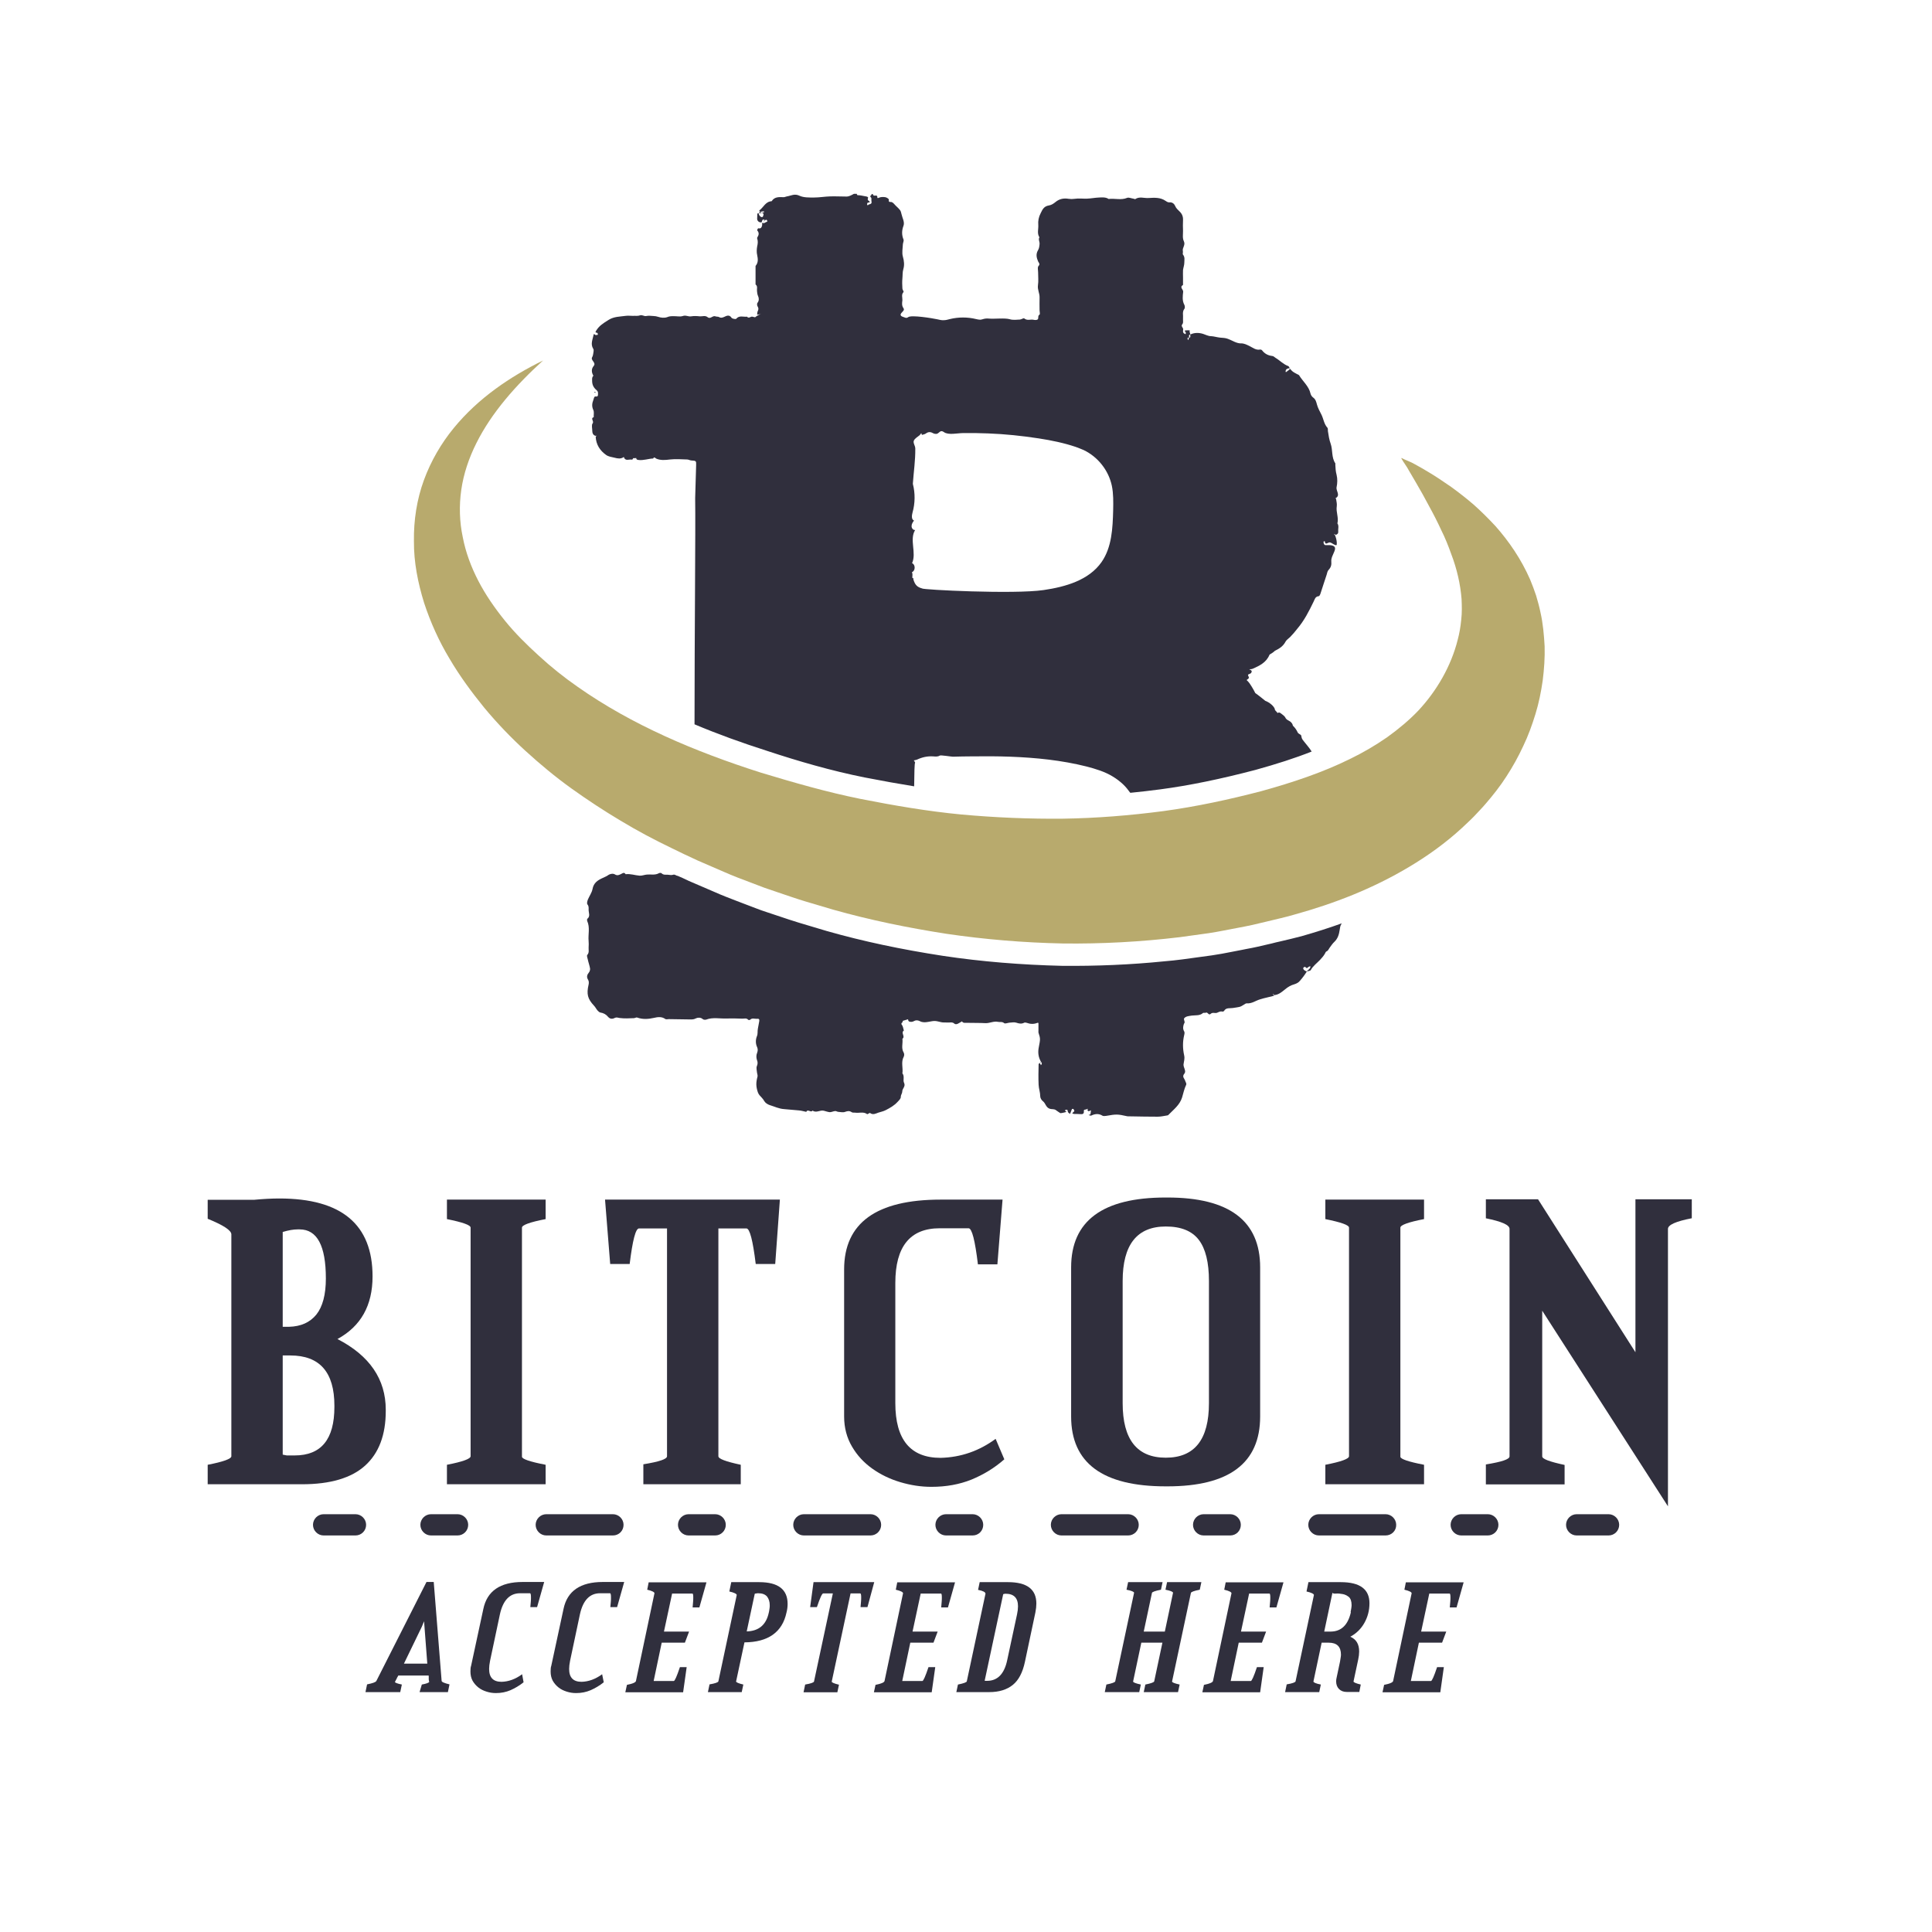 <?xml version="1.0" encoding="utf-8"?>
<!-- Generator: Adobe Illustrator 22.0.0, SVG Export Plug-In . SVG Version: 6.00 Build 0)  -->
<svg version="1.1" id="Layer_1" xmlns="http://www.w3.org/2000/svg" xmlns:xlink="http://www.w3.org/1999/xlink" x="0px" y="0px"
	 viewBox="0 0 1200 1200" style="enable-background:new 0 0 1200 1200;" xml:space="preserve">
<style type="text/css">
	.st0{fill:#302F3D;}
	.st1{fill:#B8AA6D;}
</style>
<g>
	<g>
		<path class="st0" d="M370.1,271.2C370.1,271.2,370,271.2,370.1,271.2c0,0.2,0.1,0.3,0.2,0.4c0-0.1,0-0.2,0-0.3
			C370.2,271.2,370.1,271.2,370.1,271.2z"/>
		<path class="st0" d="M473.3,138.6c0,0.1,0,0.1,0,0.2c0,0.3,0.4,0.8,0.4,0.8c0.1,0,0.1,0,0.2-0.1c0.1-0.4,0.2-0.8,0.4-1.2
			C473.9,138.5,473.6,138.6,473.3,138.6z"/>
		<path class="st0" d="M646.4,659.7c-0.3,0-0.7,0.3-0.7,0.4c0.2-0.1,0.5-0.2,0.9-0.2C646.5,659.8,646.4,659.7,646.4,659.7z"/>
		<path class="st0" d="M675,689.2c0-0.1-0.1-0.2-0.1-0.4c-0.1,0-0.1,0.1-0.2,0.1L675,689.2z"/>
		<path class="st0" d="M791,617.9L791,617.9c-0.1,0-0.1,0-0.2,0H791z"/>
		<path class="st0" d="M801.1,228.9L801.1,228.9c-0.1,0.1,0,0.2,0,0.2V228.9z"/>
		<path class="st0" d="M829.3,332.3L829.3,332.3c-0.1,0-0.1,0-0.2,0H829.3z"/>
		<path class="st0" d="M370,243.7c-0.2-0.1-0.4-0.2-0.6-0.3c-0.1,0-0.2,0.2-0.3,0.3c0.2,0.1,0.4,0.2,0.6,0.3
			C369.8,243.9,369.9,243.8,370,243.7z"/>
		<path class="st0" d="M795.3,584.7c-1.8,0.4-3.6,0.8-5.4,1.3l-9.1,2.1c-2.2,0.5-4.3,0.9-6.5,1.3c-1,0.2-2,0.4-3,0.6
			c-2.2,0.4-4.2,0.8-6.2,1.2c-4,0.8-8.2,1.6-12.4,2.2l-18.3,2.5c-3.9,0.5-7.6,0.9-11.3,1.2c-20.8,2.1-42.1,3-63.4,2.8
			c-25.2-0.6-50.1-2.6-74-6.2c-26-4-49.6-9-72.1-15.4l-17.4-5.2c-4.1-1.2-8-2.6-11.7-3.8c-1.9-0.6-3.8-1.3-5.7-1.9
			c-1.1-0.4-2.1-0.7-3-1c-2-0.7-4-1.3-5.9-2.1l-8.4-3.2c-1.7-0.7-3.2-1.2-4.7-1.8c-4.1-1.6-8.4-3.2-12.6-5.1l-16.5-7.1l-0.4-0.2
			c-2.1-1-4.2-2-6.4-2.9c-0.9,0-1.6-1-2.7-0.7c-1.1,0.4-2.4,0.1-3.6,0c-1.3,0-2.6,0.2-3.7-0.9c-0.3-0.3-1.3-0.3-1.7,0
			c-2.4,1.3-4.9,0.6-7.3,0.8c-1.5,0.1-3.1,0.8-4.6,0.7c-2.9-0.2-5.7-1.3-8.7-0.9c-1-1.5-1.8-0.6-2.9-0.1c-1.1,0.5-2.2,1.2-3.8,0.2
			c-1.1-0.7-3.1-0.4-4.5,0.7c-0.9,0.6-2,1-3,1.5c-3.1,1.4-5.7,3-6.4,7c-0.4,2.1-1.9,4.2-2.8,6.3c-0.5,1.2-0.8,2.6-0.3,3.2
			c0.9,1.1,0.7,2.2,0.7,3.3c0,1.9,1.2,4-0.8,5.6c-0.2,0.2-0.2,0.9-0.1,1.3c1.9,4.1,0.5,8.4,0.9,12.5c0.1,1.3,0.1,2.7,0,4
			c-0.1,1.5,0.5,3.1-0.8,4.6c-0.5,0.5,0.1,1.9,0.3,2.9c0.4,1.9,1.1,3.7,1.4,5.6c0.1,0.9-0.3,2-0.9,2.7c-1.1,1.4-1.3,2.7-0.3,4.3
			c0.5,0.8,0.5,2,0.3,2.9c-1.4,6-0.6,8.9,3.3,13.1c0.9,0.9,1.4,2.1,2.3,3.1c0.5,0.5,1.1,1.1,1.7,1.2c2,0.3,3.6,1.2,4.8,2.7
			c1.2,1.4,2.7,1.4,4,0.7c1.2-0.6,2-0.2,3.2,0c2.9,0.4,5.9,0.2,8.8,0.1c0.7,0,1.5-0.6,2-0.4c3.6,1.3,7,1,10.6,0.2
			c2.1-0.5,4.7-0.9,6.9,0.7c0.5,0.4,1.5,0.1,2.2,0.1c4.5,0.1,9,0.1,13.6,0.2c1.2,0,2.2-0.1,3.3-0.7c1-0.5,2.9-0.7,4.2,0.5
			c0.5,0.4,1.5,0.5,2.1,0.3c4.2-1.6,8.5-0.5,12.8-0.7c3.2-0.1,6.3,0,9.5,0.1c1.3,0.1,2.7-0.6,3.8,0.7c0.2,0.2,1,0.2,1.2,0
			c1.3-1.3,2.8-0.5,4.2-0.6c1.2-0.2,1.7,0.3,1.5,1.4c-0.3,1.6-0.6,3.3-0.9,4.9c-0.3,1.5,0.1,3-0.6,4.6c-0.8,2-0.9,4.5,0.2,6.8
			c0.5,1.2,0.4,2.3-0.1,3.6c-0.5,1.2-0.5,2.9-0.1,4.1c0.6,1.5,0.6,2.5,0,4c-0.5,1.1,0,2.7,0.1,4.1c0.1,0.8,0.5,1.7,0.3,2.4
			c-1,3.7-1,6.1,0.2,9.7c0.2,0.6,0.6,1.3,1,1.8c1,1.2,2.2,2.2,3,3.7c0.6,1.1,2.1,2.1,3.4,2.5c3,0.9,5.7,2.3,9,2.5
			c3,0.2,6.1,0.6,9.1,0.8c1.5,0.1,3.1,0.6,4.6,0.9c0.9-2.1,2.9,0.8,3.9-0.8c2.3,1.7,4.6-0.5,7,0.1c1.2,0.3,2.5,0.8,3.7,0.9
			c1.1,0,2.2-0.6,3.3-0.7c0.6-0.1,1.4,0.5,2,0.5c1.4,0.1,3,0.5,4.2,0c1.5-0.5,2.6-0.8,4.1,0.2c0.5,0.4,1.4,0.2,2.2,0.3
			c2.4,0.4,5-0.8,7.4,0.9c0.3,0.2,1.5-0.9,1.8-0.7c1.8,1.4,3.7,0.3,5.1-0.2c1.5-0.5,3.2-0.8,4.7-1.6c2.7-1.4,5.2-2.8,7.3-5.1
			c0.9-1,2-1.9,2-3.1c0-1.3,0.9-2.2,0.9-3.2c-0.1-2,2.3-3.2,1.1-5.6c-0.8-1.6,0.5-4-1-5.8c0.5-3.4-1-7,0.8-10.3
			c0.4-0.7,0.4-1.9,0-2.6c-1.7-2.8-0.4-5.7-0.8-8.6c2-1.4-1.2-3.7,0.9-5.1c-0.4-1.2-0.5-2.6-1.2-3.5c-1.2-1.3,1.2-1.6,0.4-2.5
			c1.1-0.3,2.3-0.7,3.4-1c0.1,1.3,0.7,1.6,2,1.6c1,0,1.6-0.5,2.4-0.8c0.9-0.3,2.1-0.1,3,0.4c1.7,0.9,3.5,0.7,5.2,0.4
			c3.9-0.7,3.9-0.8,8,0.2c1.2,0.3,2.4,0.1,3.6,0.2c1.6,0.2,3.3-0.6,4.7,0.8c0.3,0.3,1.2,0.3,1.7,0.1c1-0.4,1.9-1.1,2.9-1.6
			c0.8,1.3,2.1,0.8,3.3,0.9c3.8,0.1,7.6,0,11.3,0.2c2.6,0.1,5.1-1.4,7.8-0.8c1.3,0.3,2.5-0.3,3.8,0.8c0.6,0.5,2.2-0.2,3.3-0.3
			c1.4-0.1,3-0.4,4.2,0c1.8,0.6,3.3,0.9,5,0c0.4-0.2,1.1,0,1.5,0.1c2.2,0.8,4.3,0.9,6.4,0.1c0.9-0.4,0.9,0,0.9,0.6c0,1.3,0,2.7,0,4
			c0,0.6-0.1,1.2,0.1,1.7c1.2,3.5,1,4,0.1,8.8c-0.6,3-0.4,6.2,1.6,9.4c0.3,0,0.6,0.2,0.1,0.2c0.4,0.7,0,1.1-0.4,1.5
			c-0.2-0.5-0.4-0.9-0.5-1.3c-0.6,0.2-0.9,0.4-0.9,0.7c-0.1,4.2-0.2,8.5,0,12.8c0.1,2.4,1,4.7,1,7.1c0,1.1,0.8,2.5,1.8,3.2
			c1.6,1.3,1.7,3.8,4.2,4.6c1.3,0.4,2.6,0,3.7,0.8c0.9,0.7,1.9,1.3,2.8,1.9c0.2,0.1,3.7-0.6,3.7-0.8c0-0.4-1.8-0.9-0.1-1.3
			c1.1-0.3,0.9,0.8,1.1,1.4c0.1,0.3,0.4,0.4,0.6,0.6c0.2,0.2,0.4,0.4,0.6,0.6c0.1-0.2,0.3-0.5,0.4-0.7c0.3-0.7,0.5-1.5,0.9-2.3
			c0.1-0.2,0.8-0.2,0.9-0.1c0.3,0.4,0.5,0.8,0.6,1.3c0,0.2-0.4,0.4-0.6,0.6c-0.3,0.3-0.5,0.6-0.7,0.9c0.4,0.1,0.8,0.3,1.2,0.3
			c1.2,0,2.4,0,3.6,0.1c1.5,0.1,2.6,0.1,2.4-2c-0.1-1,0.9-0.6,1.8-1.1c0.2-0.1,0.3-0.3,0.3,0c0.4-0.3,0.5-0.2,0.5-0.1
			c-0.1,0.2-0.3,0.4-0.4,0.5c0.1,0.5,0.4,0.8,0.8,0.9c0.4,0,0.9-0.4,1.4-0.6c-0.1,0.8-0.1,1.6-0.3,2.4c-0.1,0.3-0.8,0.4-1.2,0.6
			c0.5,0.1,1.3,0.5,1.7,0.3c2.3-1.1,4.6-1.4,7,0.1c0.5,0.3,1.5,0.2,2.2,0.1c6.3-1.1,7.2-1.1,13,0.2c0.9,0.2,1.8,0,2.7,0.1
			c5.4,0.1,10.9,0.2,16.4,0.2c2,0,4-0.5,6-0.8c0.3,0,0.6-0.2,0.7-0.4c3.2-3.3,6.9-6,8.4-10.7c0.8-2.6,1.3-5.3,2.5-7.8
			c0.5-0.9-0.4-1.8-0.6-2.7c-0.4-1.3-2.1-2.4-0.5-4.3c1.4-1.6-0.6-3.8-0.5-5.7c0.2-1.9,0.9-3.5,0.4-5.7c-0.9-4.1-1-8.3,0-12.5
			c0.2-0.8,0.4-1.8,0-2.4c-0.9-1.5-0.7-3-0.2-4.5c0.1-0.4,0.5-0.7,0.5-1.1c0-0.8-0.7-2-0.3-2.5c1.1-1.4,3.1-1.4,4.7-1.7
			c2.4-0.3,5,0.2,7-1.6c0.3-0.3,1.3,0.1,1.7-0.2c1.3-0.6,1.8,2,3.1,0.7c1.2-1.1,2.6-0.2,3.8-0.6c1.1-0.4,2-1.1,3.3-0.8
			c0.4,0.1,1-0.1,1.2-0.4c1.2-2.2,3.7-1.5,5.4-1.8c4.3-0.7,4.3-0.4,7.1-2.2c0.5-0.3,1-0.7,1.5-0.7c3.2,0.3,5.6-1.7,8.4-2.5
			c2.8-0.9,5.7-1.4,8.6-2.2c0,0,0-0.3-0.2-0.4c-0.3-0.2-0.5-0.4-0.6-0.5c0.2,0,0.5-0.2,0.5-0.1c0.2,0.2,0.2,0.4,0.3,0.6
			c3-0.2,5-2.1,7-3.7c1.7-1.4,3.6-2.5,5.5-3c1.6-0.5,2.7-1.1,3.6-2.2c1.7-1.9,3.2-4,4.3-5.8c-1.1-0.4-1.7-0.8-2.1-1.4
			c-0.2-0.3-0.2-0.9,0.1-1.1c0.2-0.3,1-0.4,1.1-0.3c0.7,1.1,1.3,0.6,1.9,0c0.3-0.3,0.8-0.3,1.2-0.5c-0.1,0.4,0,0.9-0.2,1.2
			c-0.5,0.6-1,1.1-1.5,1.5c-0.2,0.2-0.5,0.4-0.5,0.6c1.2-0.4,2.2-0.4,2.4-0.8c1.4-2.6,3.8-4.3,5.8-6.4c1.1-1.2,2.3-2.5,3.1-4
			c0.4-0.6,0.3-1.1,1.2-1.4c0.7-0.3,1.1-1.4,1.7-2.2c0.9-1.2,1.8-2.6,2.9-3.6c2.2-2.1,2.9-4.7,3.3-7.4c0.2-1.3,0.3-2.5,1-3.6
			c0.1-0.2,0.2-0.3,0.3-0.5c-8,2.9-16.3,5.5-25,8C803.9,582.7,799.5,583.7,795.3,584.7z"/>
		<path class="st0" d="M537.1,482.9c11.3,2.2,21.4,4,30.7,5.5c0.1-8.4,0.2-14.3,0.6-14.7c0.1-0.1-0.5-0.9-0.8-1.4
			c0.9-0.2,1.5-0.3,2-0.5c3.2-1.5,6.4-2.2,9.9-2c1.5,0.1,3,0.3,4.2-0.5c0.6-0.4,7.2,0.7,8.2,0.7c3.8-0.1,7.7-0.2,11.5-0.2
			c8-0.1,16-0.1,24.1,0.2c15.9,0.6,31.9,2.2,47.4,6.1c5.7,1.5,11.4,3.2,16.4,6.3c2.3,1.4,4.4,3,6.3,4.8c1.7,1.6,3.1,3.4,4.4,5.2
			c0.1,0,0.3,0,0.4,0c6-0.6,12.1-1.3,18.2-2.1c18.1-2.4,37.5-6.4,59.2-12.1c13-3.6,24.6-7.3,34.9-11.4c-1.6-2.6-3.7-4.8-5.5-7.2
			c-0.7-0.9-0.8-1.7-1-2.7c-0.1-0.6-1.2-0.9-1.7-1.4c-0.1-0.1-0.3-0.3-0.4-0.4c-0.7-1.6-1.7-3.1-3.1-4.4c0,0,0-0.1,0-0.1
			c-0.3-1.5-1.4-2.4-2.4-2.9c-1-0.6-1.8-0.9-2.3-2.1c-0.5-1-1.8-1.7-2.7-2.5c-0.9-0.7-1.5-0.7-2-0.2c-0.6-0.6-1.2-1.3-1.7-1.9
			c0-0.1,0-0.1,0-0.2c-0.2-1.9-3.4-4.6-6-5.5c-1.1-0.9-4.4-3.6-6.2-4.8c-1-2.1-3.6-6.4-4.4-7.1c-0.4-0.4-0.7-0.7-1-1
			c0.4-0.5,1.5-0.8,1.4-1.6c-0.1-0.6-0.7-1.4-0.5-1.7c0.4-0.5,1.3-0.5,1.8-1c0.3-0.3,0.6-1.1,0.4-1.4c-0.3-0.5-1-0.7-1.5-1
			c0.7-0.1,1.5,0,2.1-0.3c4.4-1.9,8.6-4,10.5-8.7c0.1-0.1,0.1-0.1,0.2-0.2c1.2-0.7,2.3-1.4,3.2-2.3c2.7-1.3,5.1-2.8,6.6-5.7
			c0.6-1.1,1.9-1.9,2.8-2.8c1.6-1.6,3.1-3.4,4.5-5.2c4.4-5.2,7.3-11,10.2-17c0.6-1.2,0.9-3,3.1-3.2c0.5,0,1-1.3,1.2-2
			c1.3-3.8,2.4-7.6,3.7-11.3c0.3-1,0.5-2.3,1.2-3c1.5-1.6,1.9-3.1,1.7-5.3c-0.2-2,1.1-4.2,1.9-6.2c0.9-2.3,0.5-3.3-1.9-3.8
			c-1.2-0.2-2.4,0-3.6-0.1c-0.9,0-1.5-1.5-1.1-2.3c0.1-0.1,0.4-0.1,0.6-0.2c0.4,2.8,1.8,0.9,3,0.8c0.9,0,1.8,0.8,2.6,1.2
			c1.8,0.9,2,0.8,1.9-1.2c-0.1-1.5-0.5-3-1.1-4.5c-0.3-0.2-0.5-0.4-0.6-0.5c0.2-0.1,0.5-0.2,0.5-0.2c0.1,0.2,0.2,0.4,0.3,0.6
			c1.2-0.3,1.9-0.9,1.8-2.1c-0.2-1.7,0.6-3.5-0.5-5.1c0.9-3.6-1-7.1-0.4-10.7c0.2-1.4-0.2-2.9-0.4-4.3c0-0.2-0.3-0.4-0.4-0.6
			c3.4-1.9,0.1-4.6,0.7-7c0.5-2.3,0.6-5.1,0-7.5c-0.6-2.2-0.7-4.2-0.8-6.3c0-0.3,0.1-0.7,0-0.9c-2.5-3.7-1.5-8.2-2.9-12.2
			c-0.9-2.5-1.3-5.1-1.7-7.8c-0.1-0.7,0.1-1.7-0.3-2.1c-2.2-2.4-2.4-5.6-3.8-8.3c-1-2-2.1-3.9-2.7-6.1c-0.4-1.5-0.8-3.3-2.4-4.4
			c-0.7-0.5-1.4-1.5-1.6-2.4c-1-4.6-4.8-7.6-7.1-11.4c-0.3-0.4-1-0.5-1.4-0.8c-2.6-1.4-2.6-1.4-4.3-3.3c-0.2,0.4-0.4,0.6-0.6,0.8
			c-0.6,0.5-1.3,0.9-1.9,1.4c-0.1-0.1-0.2-0.3-0.2-0.4c0-1.2,0.7-1.8,1.8-2c0.3-0.1,0.5,0,0.8,0c-0.3-0.6-0.5-1.2-0.9-1.4
			c-3.1-1.1-5.2-3.5-7.9-5.1c-0.7-0.5-1.4-1.2-2.2-1.2c-2.6-0.3-4.7-1.5-6.2-3.5c-0.2-0.3-0.8-0.5-1.1-0.5c-2.7,0.6-4.7-1.2-6.8-2.2
			c-1.7-0.8-3.3-1.7-5.3-1.6c-1.2,0-2.5-0.4-3.7-0.9c-5.1-2.4-5.1-2.4-9.3-2.7c-1.8-0.2-3.7-0.8-5.5-0.9c-1.8,0-3.3-0.9-4.9-1.4
			c-2.6-0.8-5.4-0.9-8,0.4c-0.1,0.7,0.5,1.7-0.8,2.2c-0.2,0.8-0.4,1-0.6,1.3c-0.1-0.4-0.3-0.7-0.3-1.1c0-0.2,0.3-0.4,0.5-0.6
			c0.2,0.3,0.4,0.5,0.5,0.4c0-1.1-0.5-2.1,0.8-2.2c-0.2-0.6-0.4-1.1-0.5-1.7c-0.1-0.3,0.1-0.6,0.1-0.9c-0.8,0-1.5-0.1-2.3,0
			c-1.7,0.2-0.4,0.7-0.2,1.2c0.1,0.4,0,0.8-0.1,1.2c-0.3-0.2-0.7-0.3-1-0.5c-1.2-0.9-0.1-2.4-0.7-3.3c-0.6-1-1.1-1.4-0.2-2.6
			c0.6-0.8,0.2-2.3,0.3-3.4c0.2-2-0.6-4,0.8-5.9c0.5-0.5,0.4-1.9,0-2.6c-1.4-2.6-1-5.4-0.7-8.1c0.1-1.4-2.5-2.8-0.1-4.2v-4.4
			c0-1.6-0.1-3.3,0-4.9c0.2-1.5,0.8-3,0.8-4.5c0-1.7,0.5-3.4-0.8-5c-0.4-0.5,0.1-1.5-0.1-2.2c-0.5-2.1,1.8-3.7,0.6-6.2
			c-0.9-1.8-0.5-4.2-0.5-6.4c-0.1-2.2-0.1-4.4,0-6.7c0.1-2.2-0.6-3.9-2.2-5.4c-1-1-2.1-1.9-2.7-3.4c-0.5-1.2-1.7-2.4-3.6-2.2
			c-0.7,0.1-1.6-0.4-2.3-0.9c-3.3-2.3-7-2-10.6-1.8c-2.8,0.2-5.7-1.1-8.3,0.7c-0.2,0.1-0.8-0.3-1.2-0.3c-1.3-0.2-2.8-0.9-3.8-0.5
			c-3.8,1.6-7.7,0.2-11.5,0.7c-1.8-1.2-4-1-6-0.9c-2.5,0.1-4.9,0.6-7.4,0.7c-2.5,0.1-5.2-0.3-7.7,0.1c-1.4,0.2-2.4,0.2-3.8,0
			c-2.9-0.5-5.7,0-8.1,2c-1.2,1-2.6,1.9-4,2.1c-3.1,0.5-4,2.3-5.2,4.8c-1.3,2.5-1.7,4.8-1.5,7.3c0.2,2.6-0.9,5.2,0.7,7.7
			c-0.8,1.4,0.2,2.7,0.1,4.1c-0.1,1.4-0.3,2.9-1,4c-1.4,2.4-0.9,4.6,0.1,6.9c0.5,1,1.4,1.6,0.2,2.9c-0.7,0.8-0.2,2.5-0.2,3.9
			c0,2.7,0.3,5.4-0.1,8c-0.4,2.7,1.1,5,1,7.6c-0.1,2.7,0,5.3,0,8c0,0.9,0.4,2.3,0,2.6c-1.4,0.8-0.3,2.5-1.3,3.1
			c-0.7,0.4-1.8,0.3-2.6,0.1c-1.8-0.3-3.8,0.7-5.6-0.8c-0.4-0.4-1.7,0.6-2.7,0.7c-2.1,0.1-4.3,0.4-6.3-0.2c-3-0.9-9.4-0.1-12.9-0.4
			c-0.7-0.1-1.5-0.1-2.2,0c-1.1,0.1-2.1,0.6-3.2,0.7c-0.9,0-1.7-0.2-2.6-0.4c-5.3-1.3-11-1.3-16.3,0c-1.2,0.3-2.5,0.7-3.8,0.7
			c-1.4,0.1-2.8-0.3-4.2-0.6c-2.8-0.6-15.9-2.8-17.9-1.3c-1.2,0.9-2,0.2-3-0.1c-1.7-0.5-2.2-1.3-1.2-2.5c0.7-0.9,2.1-1.8,1.3-2.9
			c-1.2-1.7-0.9-3.3-0.7-5c0.1-1.6-0.8-3.5,0.7-5.1c0.3-0.3-0.7-1.4-0.7-2.2c-0.1-2.1-0.2-4.2,0-6.2c0.2-1.9,0-3.9,0.6-5.9
			c0.7-2.3,0.5-5-0.3-7.7c-0.7-2.4-0.1-5.1,0-7.7c0.1-1,0.7-2.1,0.4-2.9c-1.2-2.9-1.1-5.7,0-8.6c0.8-2.3-0.7-4.7-1.2-7
			c-0.6-2.7-0.8-2.7-3.7-5.5c-0.7-0.7-1.4-1.7-2.3-2.1c-0.8-0.4-2.3,0.5-1.9-1.6c0.1-0.4-1.4-1.4-2.2-1.5c-1.3-0.2-2.8-0.2-3.9,0.3
			c-1.5,0.7-0.9-0.3-1.1-0.8c-0.4-1.3-2.5,0.5-2.7-1.4h-0.9c0.4,0.7-1.6,1-0.3,2.1c0.5,0.4,0.1,1.6,0.3,2.4c0.3,1.4-0.5,1.7-1.6,1.9
			c-0.4,0.1-0.8,1.1-1.1,0c-0.1-0.3,0.2-1.1,0.4-1.1c1.1-0.1,1.9-0.3,0.5-1.2c-1.1-0.8,0-1.8-0.4-2.2c-0.5-0.5-1.5-0.5-2.4-0.7
			c-1-0.2-2-0.4-2.9-0.5c-0.6-0.1-1.6,0.3-1.6-0.9c-0.6,0-1.2,0-1.8,0c-1.9,1.1-3.4,1.7-4.4,1.7c-3.4,0-6.9-0.2-10.4-0.1
			c-3.3,0.1-6.7,0.7-10,0.7c-3,0-6.4,0.1-9-1.1c-3.1-1.5-5.2,0-7.8,0.4c-0.7,0.1-1.4,0.5-2,0.5c-2.8-0.1-5.7-0.4-7.5,2.5
			c-3.8,0.2-5,3.7-7.5,5.6c-0.3,0.2-0.3,0.6,0.4,1.1c-0.4,0.2-0.6,0.3-0.7,0.5c-0.1,0.1-0.1,0.2-0.1,0.3c0.4-0.1,1-0.2,1.9-0.3
			c-0.5-0.1-0.8-0.3-1.1-0.5c0.8-0.3,2-0.5,2.4-0.3c0.2,0.1,0.3,0.5-1.4,0.8c1.5,0.5,1,1.1,0.9,1.7c-0.2,1-0.7,1.2-1.5,0.8
			c-0.7-0.3-1.4-1.6-1.4-2.3c-0.6,0.1-0.8,0.3-0.8,0.4c-0.1,1,0,2-0.1,3c-0.1,1.1,0.9,2.6,2.8,2.3c0.1-0.5,0.3-1.1,0.6-1.6
			c0.1-0.2,0.8,0,1.3,0c0,0,0,0-1,1.3c1.4-1.3,1.9-1.4,2.2-1.2c0.3,0.2,0.5,1,0.4,1c-1,0.5-2,1-3,1.4c-0.5,2-0.5,3.2-2.7,2.8
			c-0.1,0-0.7,1.1-0.6,1.3c1.3,1.4,1.1,2.8,0.2,4.2c-0.2,0.2-0.3,0.5-0.2,0.8c0.6,1.7,0.4,3.3,0,5c-0.3,1.7-0.4,3.6,0,5.3
			c0.5,2.4,0.8,4.7-1,6.8v11.5c1.5,1.1,0.7,2.7,0.9,4.1c0.1,1.1,0.2,2.1,0.7,3.2c0.5,1,0.7,2.8-0.4,4.1c-0.4,0.5-0.3,1.7,0.1,2.3
			c0.6,1,0.6,1.7,0.1,2.8c-0.4,0.7-0.3,1.5-0.4,2.3c0.7-0.2,1.7-0.2,2.1-0.6c0,0,0.1-0.1,0.1-0.1c0,0,0,0.1,0,0.1
			c-0.5,0.3-1.1,0.7-1.9,1.1c-0.6,0.3-1.1,0.7-1.6,1.1c-0.6-0.1-1.1-0.3-1.7-0.4c-1.1-0.2-2.2,1.4-3.3,0c-2.3,0.3-4.8-1-6.7,1.3
			c-0.3,0.4-2.5,0-2.9-0.6c-1.5-2.3-3.3-1.1-4.7-0.5c-1.2,0.5-2,0.7-3.2,0c-0.5-0.3-1.4-0.1-2.1-0.4c-1.8-0.7-3.1,2-4.9,0.5
			c-1.5-1.2-3.2-0.4-4.8-0.5c-1.8-0.2-3.7-0.3-5.4,0c-1.8,0.3-3.3-0.9-5.2-0.2c-1.8,0.6-3.9,0-5.9,0.1c-1.3,0-2.4,0-3.8,0.6
			c-1.6,0.6-3.9,0.4-5.6-0.2c-1-0.3-1.9-0.5-2.9-0.5c-1.5-0.1-3.1-0.3-4.5,0c-1.4,0.3-2.4-0.9-3.9-0.4c-1.3,0.5-2.9,0.2-4.4,0.3
			c-1.5,0-3.1-0.2-4.5,0c-3.5,0.5-7.1,0.4-10.4,2.4c-4.2,2.6-6,3.9-7.7,6.5c-0.7,1.1-1,1.5,0.6,1.7c0.1,0,0.2,0.7,0.3,1.1
			c-0.5,0.1-1,0.3-1.5,0.2c-0.4-0.1-1-1.2-1.2-0.1c-0.5,2.8-2.1,5.6-0.2,8.7c0.5,0.7,0.1,1.9,0,2.9c-0.1,0.8-0.3,1.6-0.7,2.3
			c-1.1,2,2.8,3.3,0.9,5.5c-1.5,1.8-1.3,4-0.1,6c-1,0.9-0.8,2-0.8,3.1c0,2.3,0.7,4.1,2.8,5.9c1.2,1,0.8,2.1,0.8,3.2
			c0,0.3-0.6,0.8-0.8,0.7c-1.8-0.3-1.5,0.8-2,2c-0.9,2.3-1.1,4.2,0,6.5c0.5,1.2,0.1,2.9,0.2,4.3c-2.3,0.8,0.4,2.5-0.7,3.9
			c-0.8,1-0.2,3.1-0.2,4.7c0,1.4,0.5,2.5,1.9,3c0.1-0.1,0.2-0.2,0.2,0.1c0.4-0.3,0.6-0.2,0.5-0.1c-0.1,0.2-0.3,0.4-0.4,0.5l-0.1-0.1
			c0.2,5.1,2.7,8.8,6.5,11.5c1.4,1,3.4,1.3,5.2,1.7c1.9,0.5,3.9,0.9,5.7-0.4c0,0,0.1,0,0.1,0c0.9,2.8,3.3,1.2,5.1,1.6
			c0.2,0.1,0.5-0.5,0.7-0.9c0.6,0,1.2,0,1.9-0.1c0,0.7,0.3,1.1,1.4,1.2c3.1,0.4,6.1-0.8,9.1-0.9c0.7-1.4,1.4-0.1,2,0.1
			c2.6,1.1,5.4,0.9,8.5,0.5c3.5-0.4,7-0.1,10.6,0c0.8,0,1.6,0.5,2.5,0.6c3.1,0.2,3.2,0.2,3.1,3c0,2-0.6,18.2-0.6,20.4
			c0.3,19.6-0.4,83.7-0.4,140.5c14,5.9,29.1,11.4,45.4,16.6C495.6,472.7,516.1,478.7,537.1,482.9z M566.8,318.3
			c1.6-5.7,1.7-11.9,0.2-17.7c0-0.1,0-0.2,0-0.3c0.5-7.2,1.6-14.5,1.5-21.7c0-1.8-1.5-3.4-0.9-4.9c0.6-1.4,2.3-2.3,3.5-3.3
			c0.4-0.3,0.6-0.8,0.9-1.1c0.1-0.1,0.2-0.2,0.2-0.2l0.2,0.2c0,0.6,0.2,0.9,0.3,0.8c0.8-0.2,1.7-0.4,2.3-0.8
			c1.5-1.1,2.8-1.2,4.4-0.3c0.8,0.5,2.2,0.7,2.9,0.3c1.3-0.7,1.9-2.4,4-0.9c2.7,2,8.6,0.6,11.6,0.6c5.3-0.1,10.6,0,15.8,0.2
			c10.6,0.4,21.1,1.5,31.5,3.1c7.8,1.2,15.6,2.8,23,5.3c1.6,0.6,3.2,1.2,4.8,1.9c8.9,4.2,15.6,12.7,17.6,22.3
			c1,4.9,0.9,10.1,0.8,15.1c-0.3,11.2-0.8,23-7.2,32.2c-7.9,11.3-22.4,15.4-36,17.4c-18.5,2.7-75.7-0.2-75.4-1
			c-3.1-0.8-4.4-2.2-5.4-5.3c-0.2-0.6,0.1-1.5-0.7-1.1c-0.2-1.6,0.4-2.1-0.3-3.7c2.2-0.8,2.3-4.7,0.1-5.6c2.9-6.4-1.8-14.6,1.9-20.6
			c-1.2,0.2-2.3-1.2-2.2-2.5c0-1.3,0.8-2.4,1.5-3.4C566,322.7,566.3,320.1,566.8,318.3z"/>
		<path class="st1" d="M956.8,380.3c-0.7-3.5-1.7-7-2.7-10.4c-1.1-3.4-2.4-6.7-3.7-9.9c-5.6-12.8-13.2-23.8-21.6-33.3
			c-4.3-4.6-8.7-9-13.3-13.1c-4.6-4-9.4-7.7-14.2-11.2c-4.9-3.4-9.8-6.7-14.9-9.7c-2.5-1.5-5.1-3-7.7-4.4c-2.7-1.6-5.5-2.4-8.1-3.8
			c0,0-0.1,0-0.1,0c-0.1,0-0.1,0.1-0.1,0.2c1.4,2.6,3.4,5,4.6,7.4l4.4,7.5c2.9,5,5.7,9.9,8.3,14.9c2.7,4.9,5.2,9.8,7.5,14.8
			c2.4,4.8,4.4,9.8,6.1,14.6c3.7,9.6,5.8,19.2,6.5,28.1c0.2,4.5,0.3,8.6-0.2,12.9c-0.4,4.2-1.1,8.4-2.2,12.5
			c-4.1,16.4-13.1,31.8-24.4,43.9c-5.5,5.8-12.3,11.5-19.4,16.6c-7.2,5-15,9.6-23.3,13.6c-16.6,8.2-35.3,14.5-54.9,19.9
			c-19.9,5.2-40.3,9.6-60.9,12.4c-20.6,2.7-41.5,4.4-62.4,4.7c-21,0.2-42-0.7-63-2.6c-21-2-41.9-5.6-62.7-9.7
			c-20.8-4.2-41.3-10.1-61.8-16.3c-40.8-13-80.1-29.6-113.8-53.3c-8.5-5.9-16.5-12.3-24-19.2c-7.6-6.9-14.9-14.1-21.2-21.9
			c-6.3-7.8-12-16-16.5-24.7c-4.5-8.7-7.9-17.8-9.7-27.3c-2-9.5-2.3-19.3-0.9-29.2c1.4-9.9,4.7-19.7,9.4-29.1
			c9.5-19,24.6-36,41.4-51.3c-10.2,5-20.2,10.8-29.6,17.7c-9.4,6.9-18.2,14.9-25.9,24.3c-7.7,9.4-14.1,20.3-18.5,32.3
			c-4.4,12-6.4,25-6.2,38c-0.1,13,2.5,25.9,6.3,38.2c4,12.2,9.3,23.9,15.8,34.7c6.4,10.9,13.8,20.9,21.6,30.5
			c7.9,9.5,16.5,18.5,25.6,26.8c9.1,8.3,18.6,16.2,28.5,23.3c9.9,7.1,20.1,13.8,30.5,20c10.4,6.3,21,11.9,31.8,17.1
			c5.4,2.7,10.8,5.2,16.2,7.7l16.4,7.1c5.4,2.4,11,4.5,16.6,6.6l8.4,3.2c2.8,1,5.6,1.9,8.5,2.9c5.7,1.9,11.3,3.9,17,5.6l17.2,5.1
			c23,6.5,46.6,11.3,70.4,15c23.8,3.5,47.9,5.5,72.1,6c24.2,0.3,48.5-1,72.7-3.9l18.1-2.5c6-0.9,12-2.2,18-3.3c3-0.6,6-1.1,9-1.8
			l8.9-2.1c5.9-1.5,11.9-2.7,17.8-4.5c23.8-6.6,47.9-15.8,70.8-29.5c11.4-6.8,22.6-14.8,32.8-24.2c2.5-2.4,5.1-4.7,7.5-7.2
			c2.4-2.6,4.8-5,7.1-7.7c4.5-5.2,9.1-11,13-17.1c3.9-6,7.4-12.3,10.4-18.8c3.1-6.4,5.5-13.1,7.6-19.9c2.1-6.8,3.5-13.8,4.5-20.8
			c0.9-7.1,1.4-14.2,1.2-21.3C959,394.5,958.4,387.3,956.8,380.3z"/>
	</g>
	<g>
		<g>
			<g>
				<path class="st0" d="M260.6,1051l1.4-4.7c2.8-0.5,4.3-1.1,4.6-1.6c-0.1-0.3-0.1-0.6-0.2-0.9c0-0.3-0.1-0.5-0.1-0.7v-0.9v-0.6
					c0-0.5,0-0.8-0.1-0.9h-18.8c-0.1,0.1-0.2,0.3-0.3,0.5c0,0.2-0.2,0.5-0.5,0.8h0.1l-1.4,2.7c0,0.4,1.4,1,4.3,1.6l-1,4.7H227l1-4.8
					c3.5-0.7,5.5-1.4,5.8-2.2l31.1-61.4h4.5l4.9,61.4c0,0.7,1.6,1.4,4.9,2.2l-1,4.8H260.6z M250.9,1033.3h14.5l-2-26.3l-1.4,3.4
					L250.9,1033.3z"/>
				<path class="st0" d="M325.2,1044.9c-2.6,2.1-5.4,3.7-8.1,4.9c-2.8,1.2-5.8,1.8-9.1,1.8c-2,0-3.9-0.3-5.8-0.9
					c-1.9-0.6-3.6-1.4-5.1-2.6c-1.5-1.2-2.7-2.6-3.6-4.2c-0.9-1.7-1.3-3.6-1.3-5.7c0-1.6,0.1-2.7,0.4-3.5l7.6-35.3
					c2.3-11.2,10.5-16.8,24.4-16.8H338l-4.4,15.6h-4.2c0.1-1.3,0.2-2.4,0.3-3.4c0.1-1,0.1-1.8,0.1-2.6c0-1.8-0.2-2.6-0.6-2.6h-6.2
					c-6.4,0-10.6,4.4-12.5,13.1l-6.1,28.8c-0.4,2-0.6,3.7-0.6,5.1c0,5.4,2.6,8,7.7,8c4.3-0.1,8.6-1.6,12.8-4.7L325.2,1044.9z"/>
				<path class="st0" d="M375,1044.9c-2.6,2.1-5.4,3.7-8.1,4.9c-2.8,1.2-5.8,1.8-9.1,1.8c-2,0-3.9-0.3-5.8-0.9
					c-1.9-0.6-3.6-1.4-5.1-2.6c-1.5-1.2-2.7-2.6-3.6-4.2c-0.9-1.7-1.3-3.6-1.3-5.7c0-1.6,0.1-2.7,0.4-3.5l7.6-35.3
					c2.3-11.2,10.5-16.8,24.4-16.8h13.3l-4.4,15.6h-4.2c0.1-1.3,0.2-2.4,0.3-3.4c0.1-1,0.1-1.8,0.1-2.6c0-1.8-0.2-2.6-0.6-2.6h-6.2
					c-6.4,0-10.6,4.4-12.5,13.1l-6.1,28.8c-0.4,2-0.6,3.7-0.6,5.1c0,5.4,2.6,8,7.7,8c4.3-0.1,8.6-1.6,12.8-4.7L375,1044.9z"/>
				<path class="st0" d="M417.5,989.6l-5.1,23.8h15.6l-2.6,6.9h-14.4l-5,23.8h12.5c0.6,0,1.9-2.9,3.8-8.6h4.2l-2.2,15.6h-35.9l1-4.6
					c3.5-0.7,5.4-1.5,5.6-2.4l11.5-54.5c0-0.7-1.5-1.5-4.5-2.2l0.9-4.6h35.9l-4.4,15.6h-4.2c0.1-1.4,0.2-2.6,0.3-3.6
					c0.1-1,0.1-1.9,0.1-2.7c0-1.6-0.2-2.3-0.5-2.3H417.5z"/>
				<path class="st0" d="M488.5,1001.6c-2.6,12.2-11.4,18.4-26.1,18.5l-5.2,24.3c0,0.5,1.5,1.2,4.5,1.9l-1,4.7h-21l1-4.8
					c3.6-0.6,5.4-1.3,5.5-1.9l11.4-53.6c0-0.7-1.5-1.5-4.6-2.2l1.2-5.8h17.4c11.7,0,17.6,4.5,17.6,13.5
					C489.2,997.9,489,999.7,488.5,1001.6z M477.7,1000.8c0.1-0.7,0.2-1.3,0.3-2c0.1-0.6,0.1-1.2,0.1-1.8c0-2.2-0.6-4-1.7-5.4
					c-1.2-1.3-2.9-2-5.4-2c-0.3,0-0.7,0-1.1,0.1c-0.4,0-0.7,0.1-1.1,0.2l-5,23.4c7.5-0.2,12.1-4.1,13.7-11.6L477.7,1000.8z"/>
				<path class="st0" d="M538.8,998.2h-4.3c0.1-1.3,0.2-2.5,0.3-3.5c0.1-1,0.1-1.9,0.1-2.6c0-1.6-0.2-2.4-0.6-2.4h-6l-11.7,54.8
					c0,0.5,1.5,1.2,4.5,1.9l-1,4.7h-21l1-4.8c3.6-0.6,5.4-1.3,5.5-1.9l11.7-54.7h-6c-0.7,0-2,2.8-3.9,8.5h-4.2l2.1-15.5h37.7
					L538.8,998.2z"/>
				<path class="st0" d="M571.9,989.6l-5.1,23.8h15.6l-2.6,6.9h-14.4l-5,23.8h12.5c0.6,0,1.9-2.9,3.8-8.6h4.2l-2.2,15.6h-35.9l1-4.6
					c3.5-0.7,5.4-1.5,5.6-2.4l11.5-54.5c0-0.7-1.5-1.5-4.5-2.2l0.9-4.6h35.9l-4.4,15.6h-4.2c0.1-1.4,0.2-2.6,0.3-3.6
					c0.1-1,0.1-1.9,0.1-2.7c0-1.6-0.2-2.3-0.5-2.3H571.9z"/>
				<path class="st0" d="M636.6,1032.2c-1.4,6.6-3.9,11.4-7.5,14.3c-3.7,3-8.6,4.5-14.7,4.5H594l1-4.7c3.5-0.7,5.4-1.4,5.5-2
					l11.6-54.4c0-1-1.5-1.8-4.6-2.4l1-4.8h17.6c11.7,0,17.6,4.4,17.6,13.3c0,1.6-0.2,3.5-0.6,5.5L636.6,1032.2z M631.7,1002.7
					c0.4-1.8,0.6-3.5,0.6-5c0-5.2-2.6-7.8-7.7-7.8c-0.3,0-0.6,0-0.8,0.1c-0.2,0-0.4,0.1-0.7,0.2l-11.5,53.7c0.1,0.1,0.3,0.1,0.7,0.1
					h0.8c6.5,0,10.7-4.3,12.5-12.9L631.7,1002.7z"/>
				<path class="st0" d="M710.4,1051l1-4.7c3.5-0.7,5.4-1.4,5.5-2l5.1-24h-13.1l-5.1,24.1c-0.1,0.5,1.5,1.2,4.8,1.9l-1,4.7h-21.4
					l1-4.7c3.5-0.7,5.4-1.4,5.5-2l11.7-55c0-0.6-1.6-1.3-4.7-1.9l1-4.7h21.4l-1,4.7c-3.6,0.7-5.5,1.4-5.6,2l-5.1,24h13.1l5.1-24.1
					c0-0.6-1.6-1.3-4.7-1.9l1-4.7h21.3l-1,4.7c-3.6,0.7-5.4,1.4-5.5,2l-11.7,55c-0.1,0.5,1.4,1.2,4.7,1.9l-1,4.7H710.4z"/>
				<path class="st0" d="M775.9,989.6l-5.1,23.8h15.6l-2.6,6.9h-14.4l-5,23.8h12.5c0.6,0,1.9-2.9,3.8-8.6h4.2l-2.2,15.6h-35.9l1-4.6
					c3.5-0.7,5.4-1.5,5.6-2.4l11.5-54.5c0-0.7-1.5-1.5-4.5-2.2l0.9-4.6h35.9l-4.4,15.6h-4.2c0.1-1.4,0.2-2.6,0.3-3.6
					c0.1-1,0.1-1.9,0.1-2.7c0-1.6-0.2-2.3-0.5-2.3H775.9z"/>
				<path class="st0" d="M836.5,1050.9c-2,0-3.6-0.6-4.8-1.8c-1.2-1.2-1.8-2.8-1.8-4.8c0-0.7,0.1-1.5,0.3-2.3l2.1-9.9
					c0.1-0.9,0.3-1.8,0.4-2.5s0.2-1.3,0.2-1.8c0-5-2.5-7.5-7.6-7.5h-4.4l-5.1,24.1c0,0.6,1.5,1.3,4.6,1.9l-1,4.7h-21.2l1-4.8
					c3.6-0.6,5.4-1.3,5.5-1.9l11.4-53.6c0-0.7-1.5-1.5-4.6-2.2l1.2-5.8h20.1c11.9,0,17.8,4.4,17.8,13.1c0,4.5-1.1,8.6-3.2,12.3
					c-2.1,3.7-5,6.5-8.7,8.5c3.7,1.6,5.5,4.6,5.5,9.2c0,1.5-0.2,3.2-0.6,5l-2.9,13.6c0,0.5,1.5,1.2,4.5,1.9l-0.9,4.6H836.5z
					 M838.9,1001.3c0.1-0.8,0.3-1.6,0.4-2.3s0.2-1.4,0.2-2c0-2.4-0.6-4.1-1.7-5.1c-1.2-0.9-2.5-1.6-3.9-1.8
					c-1.5-0.3-2.8-0.4-4.1-0.3c-1.3,0.1-2-0.1-2.2-0.5l-5.1,24.1h4.2c6.4-0.1,10.5-4.1,12.3-11.8V1001.3z"/>
				<path class="st0" d="M887.8,989.6l-5.1,23.8h15.6l-2.6,6.9h-14.4l-5,23.8h12.5c0.6,0,1.9-2.9,3.8-8.6h4.2l-2.2,15.6h-35.9l1-4.6
					c3.5-0.7,5.4-1.5,5.6-2.4l11.5-54.5c0-0.7-1.5-1.5-4.5-2.2l0.9-4.6h35.9l-4.4,15.6h-4.2c0.1-1.4,0.2-2.6,0.3-3.6
					c0.1-1,0.1-1.9,0.1-2.7c0-1.6-0.2-2.3-0.5-2.3H887.8z"/>
			</g>
		</g>
		<g>
			<g>
				<path class="st0" d="M129,909.8c9.8-1.9,14.7-3.7,14.7-5.3V766.7c0-2.5-4.9-5.7-14.7-9.7v-11.8H158c5.4-0.5,10.6-0.8,15.5-0.8
					c38.6,0,57.9,16.1,57.9,48.4c0,18.1-7.3,31-21.8,38.9c20,10.3,30,25,30,43.9v0.8c0,14.9-4.3,26.2-12.8,33.9
					c-8.5,7.7-21.6,11.6-39.2,11.6H129V909.8z M184.8,763.6c-2.5,0-5.5,0.5-9.2,1.6v58.9h3.9c7.4-0.2,13-2.7,17-7.6
					c3.9-4.9,5.9-12.4,5.9-22.4c0-20.3-5.4-30.5-16.3-30.5H184.8z M175.6,842v61.5c0.9,0.2,1.5,0.3,2,0.4c0.4,0.1,0.7,0.1,0.9,0.1
					h3.2h1.3c16.5,0,24.7-10,24.7-30.1v-0.8c0-20.8-9.1-31.2-27.4-31.2H175.6z"/>
				<path class="st0" d="M277.6,921.9v-12.1c9.8-1.9,14.7-3.7,14.7-5.3v-142c0-1.6-4.9-3.3-14.7-5.3v-12.1h61.3v12.1
					c-9.8,1.9-14.7,3.7-14.7,5.3v142.3c0,1.4,4.9,3.1,14.7,5v12.1H277.6z"/>
				<path class="st0" d="M481.5,785.1h-12.1c-1.8-14.7-3.7-22.1-5.8-22.1h-17.4v141.5c0,1.6,4.6,3.3,13.9,5.3v12.1h-60.5v-12.4
					c9.8-1.6,14.7-3.2,14.7-5V763h-17.4c-2.1,0-4,7.4-5.8,22.1h-12.1l-3.2-40h108.6L481.5,785.1z"/>
				<path class="st0" d="M623.8,906.4c-6.1,5.4-12.9,9.5-20.4,12.6c-7.5,3-15.7,4.5-24.9,4.5c-6.5,0-12.9-1-19.3-2.9
					c-6.4-1.9-12.2-4.7-17.4-8.4c-5.2-3.7-9.4-8.2-12.6-13.7c-3.2-5.4-4.9-11.7-4.9-18.7v-91.3c0-28.9,20-43.4,60-43.4h38.4
					l-3.2,40.2h-12.1c-1.8-14.9-3.7-22.4-5.8-22.4h-17.9c-18.4,0-27.6,11.3-27.6,34v74.6c0,22.7,9.4,34,28.1,34
					c12.6-0.3,24-4.3,34.2-11.8L623.8,906.4z"/>
				<path class="st0" d="M782.7,879.8c0,28.9-19.2,43.4-57.6,43.4H724c-39.1,0-58.7-14.5-58.7-43.4v-92.6
					c0-28.9,19.6-43.4,58.7-43.4h1.1c38.4,0,57.6,14.5,57.6,43.4V879.8z M750.9,795.7c0-11.6-2.1-20.1-6.3-25.6
					c-4.2-5.5-11-8.3-20.5-8.3c-17.9,0-26.8,11.3-26.8,33.9v75.8c0,22.6,8.9,33.9,26.8,33.9s26.8-11.3,26.8-33.9V795.7z"/>
				<path class="st0" d="M823.2,921.9v-12.1c9.8-1.9,14.7-3.7,14.7-5.3v-142c0-1.6-4.9-3.3-14.7-5.3v-12.1h61.3v12.1
					c-9.8,1.9-14.7,3.7-14.7,5.3v142.3c0,1.4,4.9,3.1,14.7,5v12.1H823.2z"/>
				<path class="st0" d="M1050.7,756.7c-9.8,1.9-14.7,4.1-14.7,6.6v172.3l-78.1-121.5v90.5c0,1.6,4.6,3.3,13.9,5.3v12.1h-48.9v-12.4
					c9.8-1.6,14.7-3.2,14.7-5V763.3c0-2.5-4.9-4.6-14.7-6.6v-11.8h32.4l60.5,95v-95h35V756.7z"/>
			</g>
		</g>
	</g>
	<g>
		<g>
			<path class="st0" d="M220.8,953.7h-19.8c-3.6,0-6.6-3-6.6-6.6c0-3.6,3-6.6,6.6-6.6h19.8c3.6,0,6.6,3,6.6,6.6
				C227.4,950.8,224.4,953.7,220.8,953.7z"/>
		</g>
		<g>
			<path class="st0" d="M284.2,953.7h-16.5c-3.6,0-6.6-3-6.6-6.6c0-3.6,3-6.6,6.6-6.6h16.5c3.6,0,6.6,3,6.6,6.6
				C290.8,950.8,287.8,953.7,284.2,953.7z"/>
		</g>
		<g>
			<path class="st0" d="M924.1,953.7h-16.5c-3.6,0-6.6-3-6.6-6.6c0-3.6,3-6.6,6.6-6.6h16.5c3.6,0,6.6,3,6.6,6.6
				C930.7,950.8,927.7,953.7,924.1,953.7z M860.6,953.7h-41.4c-3.6,0-6.6-3-6.6-6.6c0-3.6,3-6.6,6.6-6.6h41.4c3.6,0,6.6,3,6.6,6.6
				C867.3,950.8,864.3,953.7,860.6,953.7z M764.1,953.7h-16.5c-3.6,0-6.6-3-6.6-6.6c0-3.6,3-6.6,6.6-6.6h16.5c3.6,0,6.6,3,6.6,6.6
				C770.7,950.8,767.8,953.7,764.1,953.7z M700.7,953.7h-41.4c-3.6,0-6.6-3-6.6-6.6c0-3.6,3-6.6,6.6-6.6h41.4c3.6,0,6.6,3,6.6,6.6
				C707.3,950.8,704.3,953.7,700.7,953.7z M604.1,953.7h-16.5c-3.6,0-6.6-3-6.6-6.6c0-3.6,3-6.6,6.6-6.6h16.5c3.6,0,6.6,3,6.6,6.6
				C610.7,950.8,607.8,953.7,604.1,953.7z M540.7,953.7h-41.4c-3.6,0-6.6-3-6.6-6.6c0-3.6,3-6.6,6.6-6.6h41.4c3.6,0,6.6,3,6.6,6.6
				C547.3,950.8,544.3,953.7,540.7,953.7z M444.2,953.7h-16.5c-3.6,0-6.6-3-6.6-6.6c0-3.6,3-6.6,6.6-6.6h16.5c3.6,0,6.6,3,6.6,6.6
				C450.8,950.8,447.8,953.7,444.2,953.7z M380.7,953.7h-41.4c-3.6,0-6.6-3-6.6-6.6c0-3.6,3-6.6,6.6-6.6h41.4c3.6,0,6.6,3,6.6,6.6
				C387.3,950.8,384.4,953.7,380.7,953.7z"/>
		</g>
		<g>
			<path class="st0" d="M999.1,953.7h-19.8c-3.6,0-6.6-3-6.6-6.6c0-3.6,3-6.6,6.6-6.6h19.8c3.6,0,6.6,3,6.6,6.6
				C1005.7,950.8,1002.7,953.7,999.1,953.7z"/>
		</g>
	</g>
</g>
</svg>
